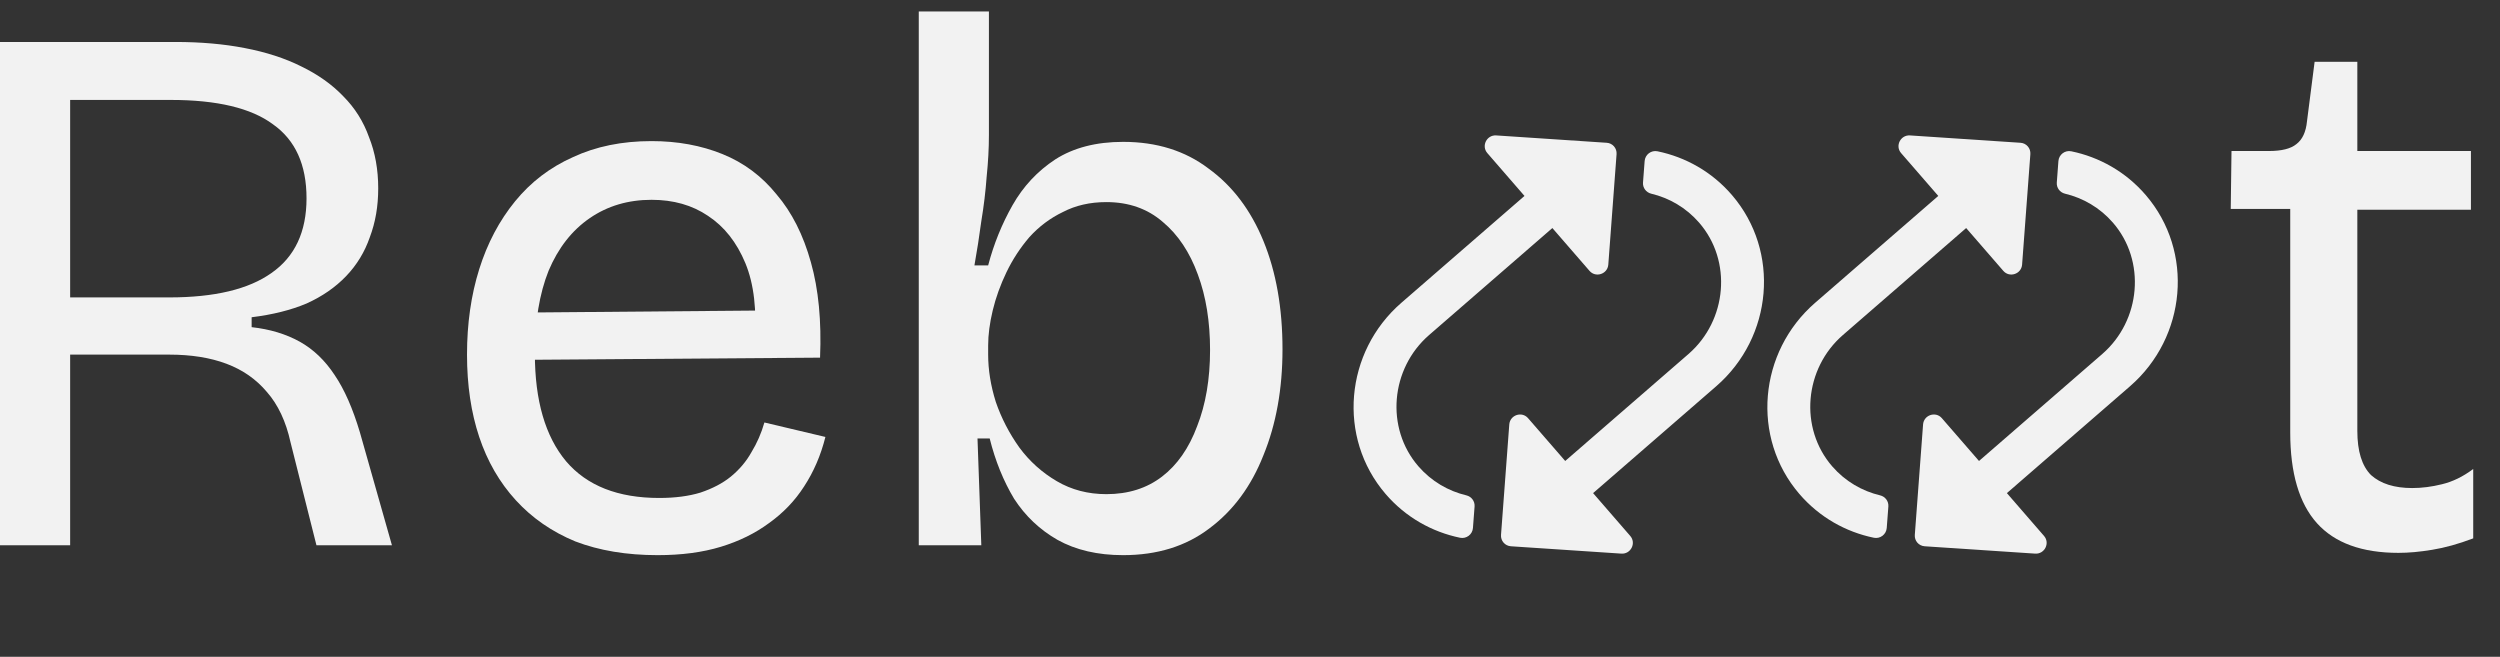 <svg width="118" height="31" viewBox="0 0 118 31" fill="none" xmlns="http://www.w3.org/2000/svg">
<rect x="0" y="0" width="118" height="31" fill="#333333" stroke="none"/>
<g id="Frame" clip-path="url(#clip0_288_103)">
<path id="Vector" d="M78.234 7.141C79.558 7.414 80.804 8.107 81.749 9.207C84.038 11.869 83.678 15.912 81.005 18.232L75.194 23.275L76.948 25.297C77.241 25.634 76.975 26.161 76.528 26.131L71.313 25.784C71.035 25.765 70.827 25.525 70.848 25.248L71.238 20.035C71.272 19.586 71.832 19.401 72.123 19.736L73.878 21.758L79.697 16.709C81.521 15.126 81.77 12.315 80.198 10.508C79.584 9.802 78.788 9.344 77.938 9.142C77.697 9.084 77.531 8.864 77.55 8.616C77.587 8.127 77.612 7.812 77.627 7.602C77.649 7.297 77.935 7.079 78.234 7.141ZM66.953 22.015C65.38 20.207 65.629 17.397 67.453 15.814L73.272 10.764L75.026 12.786C75.318 13.122 75.879 12.937 75.912 12.488L76.302 7.275C76.323 6.997 76.115 6.757 75.837 6.739L70.621 6.392C70.174 6.362 69.909 6.888 70.202 7.226L71.956 9.248L66.145 14.291C63.471 16.611 63.112 20.654 65.401 23.316C66.347 24.416 67.592 25.109 68.916 25.382C69.215 25.443 69.501 25.225 69.523 24.921C69.538 24.71 69.563 24.396 69.6 23.907C69.619 23.659 69.454 23.439 69.213 23.381C68.362 23.179 67.567 22.721 66.953 22.015Z" fill="#F2F2F2"/>
<path id="Vector_2" d="M97.765 7.141C99.089 7.414 100.334 8.107 101.28 9.207C103.569 11.869 103.209 15.912 100.536 18.232L94.725 23.275L96.479 25.297C96.772 25.634 96.506 26.161 96.059 26.131L90.843 25.784C90.566 25.765 90.357 25.525 90.379 25.248L90.769 20.035C90.803 19.586 91.363 19.401 91.654 19.736L93.409 21.758L99.227 16.709C101.051 15.126 101.3 12.315 99.729 10.508C99.114 9.802 98.319 9.344 97.468 9.142C97.227 9.084 97.062 8.864 97.081 8.616C97.117 8.127 97.142 7.812 97.157 7.602C97.18 7.297 97.466 7.079 97.765 7.141ZM86.483 22.015C84.911 20.207 85.16 17.397 86.984 15.814L92.803 10.764L94.557 12.786C94.849 13.122 95.409 12.937 95.443 12.488L95.833 7.275C95.854 6.997 95.645 6.757 95.368 6.739L90.152 6.392C89.705 6.362 89.439 6.888 89.732 7.226L91.487 9.248L85.675 14.291C83.002 16.611 82.643 20.654 84.931 23.316C85.877 24.416 87.122 25.109 88.447 25.382C88.745 25.443 89.031 25.225 89.054 24.921C89.069 24.71 89.093 24.396 89.131 23.907C89.149 23.659 88.984 23.439 88.743 23.381C87.893 23.179 87.097 22.721 86.483 22.015Z" fill="#F2F2F2"/>
<path id="Vector_3" d="M113.209 26.095C111.481 26.095 110.198 25.627 109.358 24.692C108.519 23.756 108.099 22.328 108.099 20.409V9.863H105.291L105.327 7.128H107.091C107.691 7.128 108.123 7.02 108.387 6.804C108.674 6.588 108.842 6.228 108.89 5.724L109.25 2.917H111.266V7.128H116.628V9.899H111.266V20.337C111.266 21.296 111.481 21.992 111.913 22.424C112.369 22.832 113.017 23.036 113.857 23.036C114.313 23.036 114.781 22.976 115.261 22.856C115.765 22.736 116.257 22.496 116.736 22.136V25.411C116.041 25.675 115.393 25.855 114.793 25.951C114.217 26.047 113.689 26.095 113.209 26.095Z" fill="#F2F2F2"/>
<path id="Vector_4" d="M53.012 26.203C51.812 26.203 50.78 25.963 49.917 25.483C49.077 25.003 48.393 24.355 47.865 23.54C47.361 22.7 46.977 21.752 46.713 20.696H46.138L46.318 25.735H43.366V16.558V0.542H46.677V6.372C46.677 6.996 46.641 7.656 46.569 8.352C46.521 9.023 46.438 9.719 46.318 10.439C46.221 11.159 46.114 11.855 45.993 12.527H46.641C46.905 11.519 47.289 10.571 47.793 9.683C48.297 8.795 48.969 8.076 49.809 7.524C50.672 6.972 51.74 6.696 53.012 6.696C54.595 6.696 55.939 7.116 57.043 7.956C58.17 8.771 59.034 9.911 59.634 11.375C60.234 12.838 60.534 14.542 60.534 16.485C60.534 18.357 60.234 20.025 59.634 21.488C59.058 22.952 58.206 24.104 57.079 24.943C55.975 25.783 54.619 26.203 53.012 26.203ZM52.22 23.324C53.252 23.324 54.127 23.048 54.847 22.496C55.567 21.944 56.119 21.152 56.503 20.121C56.911 19.089 57.115 17.889 57.115 16.521C57.115 15.178 56.923 13.99 56.539 12.958C56.155 11.903 55.603 11.075 54.883 10.475C54.163 9.851 53.276 9.539 52.22 9.539C51.452 9.539 50.768 9.695 50.169 10.007C49.569 10.295 49.041 10.691 48.585 11.195C48.153 11.699 47.793 12.251 47.505 12.85C47.217 13.45 47.001 14.05 46.857 14.65C46.713 15.25 46.641 15.802 46.641 16.306V16.737C46.641 17.457 46.761 18.201 47.001 18.969C47.265 19.737 47.637 20.456 48.117 21.128C48.597 21.776 49.185 22.304 49.881 22.712C50.576 23.12 51.356 23.324 52.22 23.324Z" fill="#F2F2F2"/>
<path id="Vector_5" d="M31.041 26.203C29.577 26.203 28.282 25.987 27.154 25.555C26.05 25.099 25.114 24.451 24.347 23.612C23.579 22.772 23.003 21.776 22.619 20.624C22.235 19.473 22.043 18.177 22.043 16.737C22.043 15.274 22.235 13.93 22.619 12.706C23.003 11.483 23.567 10.415 24.311 9.503C25.055 8.591 25.966 7.896 27.046 7.416C28.126 6.912 29.361 6.66 30.753 6.66C31.977 6.66 33.092 6.864 34.1 7.272C35.108 7.68 35.96 8.315 36.656 9.179C37.375 10.019 37.915 11.087 38.275 12.383C38.635 13.654 38.779 15.154 38.707 16.881L24.095 16.989V14.758L36.727 14.65L35.612 16.162C35.732 14.65 35.588 13.402 35.18 12.418C34.772 11.435 34.184 10.691 33.416 10.187C32.672 9.683 31.785 9.431 30.753 9.431C29.649 9.431 28.677 9.719 27.838 10.295C26.998 10.871 26.35 11.699 25.894 12.778C25.462 13.858 25.246 15.166 25.246 16.701C25.246 18.909 25.738 20.6 26.722 21.776C27.706 22.928 29.169 23.504 31.113 23.504C31.857 23.504 32.505 23.42 33.056 23.252C33.632 23.06 34.112 22.808 34.496 22.496C34.904 22.16 35.228 21.776 35.468 21.344C35.732 20.912 35.936 20.444 36.08 19.941L38.959 20.624C38.743 21.488 38.407 22.268 37.951 22.964C37.519 23.636 36.968 24.212 36.296 24.691C35.648 25.171 34.892 25.543 34.028 25.807C33.164 26.071 32.169 26.203 31.041 26.203Z" fill="#F2F2F2"/>
<path id="Vector_6" d="M0 25.735V1.981H8.278C9.478 1.981 10.569 2.077 11.553 2.269C12.561 2.461 13.449 2.749 14.216 3.133C15.008 3.517 15.668 3.985 16.196 4.537C16.748 5.088 17.156 5.736 17.42 6.48C17.707 7.2 17.852 8.004 17.852 8.891C17.852 9.731 17.72 10.499 17.456 11.195C17.216 11.891 16.844 12.503 16.34 13.03C15.836 13.558 15.212 13.99 14.468 14.326C13.725 14.638 12.861 14.854 11.877 14.974V15.442C12.741 15.538 13.497 15.766 14.145 16.126C14.792 16.486 15.344 17.014 15.8 17.709C16.256 18.381 16.652 19.281 16.988 20.409L18.499 25.735H14.936L13.713 20.877C13.497 19.893 13.125 19.101 12.597 18.501C12.093 17.901 11.457 17.457 10.689 17.169C9.922 16.881 9.022 16.738 7.99 16.738H3.311V25.735H0ZM3.311 14.038H7.99C10.126 14.038 11.733 13.654 12.813 12.886C13.916 12.119 14.468 10.943 14.468 9.359C14.468 7.776 13.941 6.612 12.885 5.868C11.853 5.1 10.245 4.717 8.062 4.717H3.311V14.038Z" fill="#F2F2F2"/>
</g>
<defs>
<clipPath id="clip0_288_103">
<rect width="117.333" height="30" fill="white" transform="translate(0 0.542)"/>
</clipPath>
</defs>
</svg>
